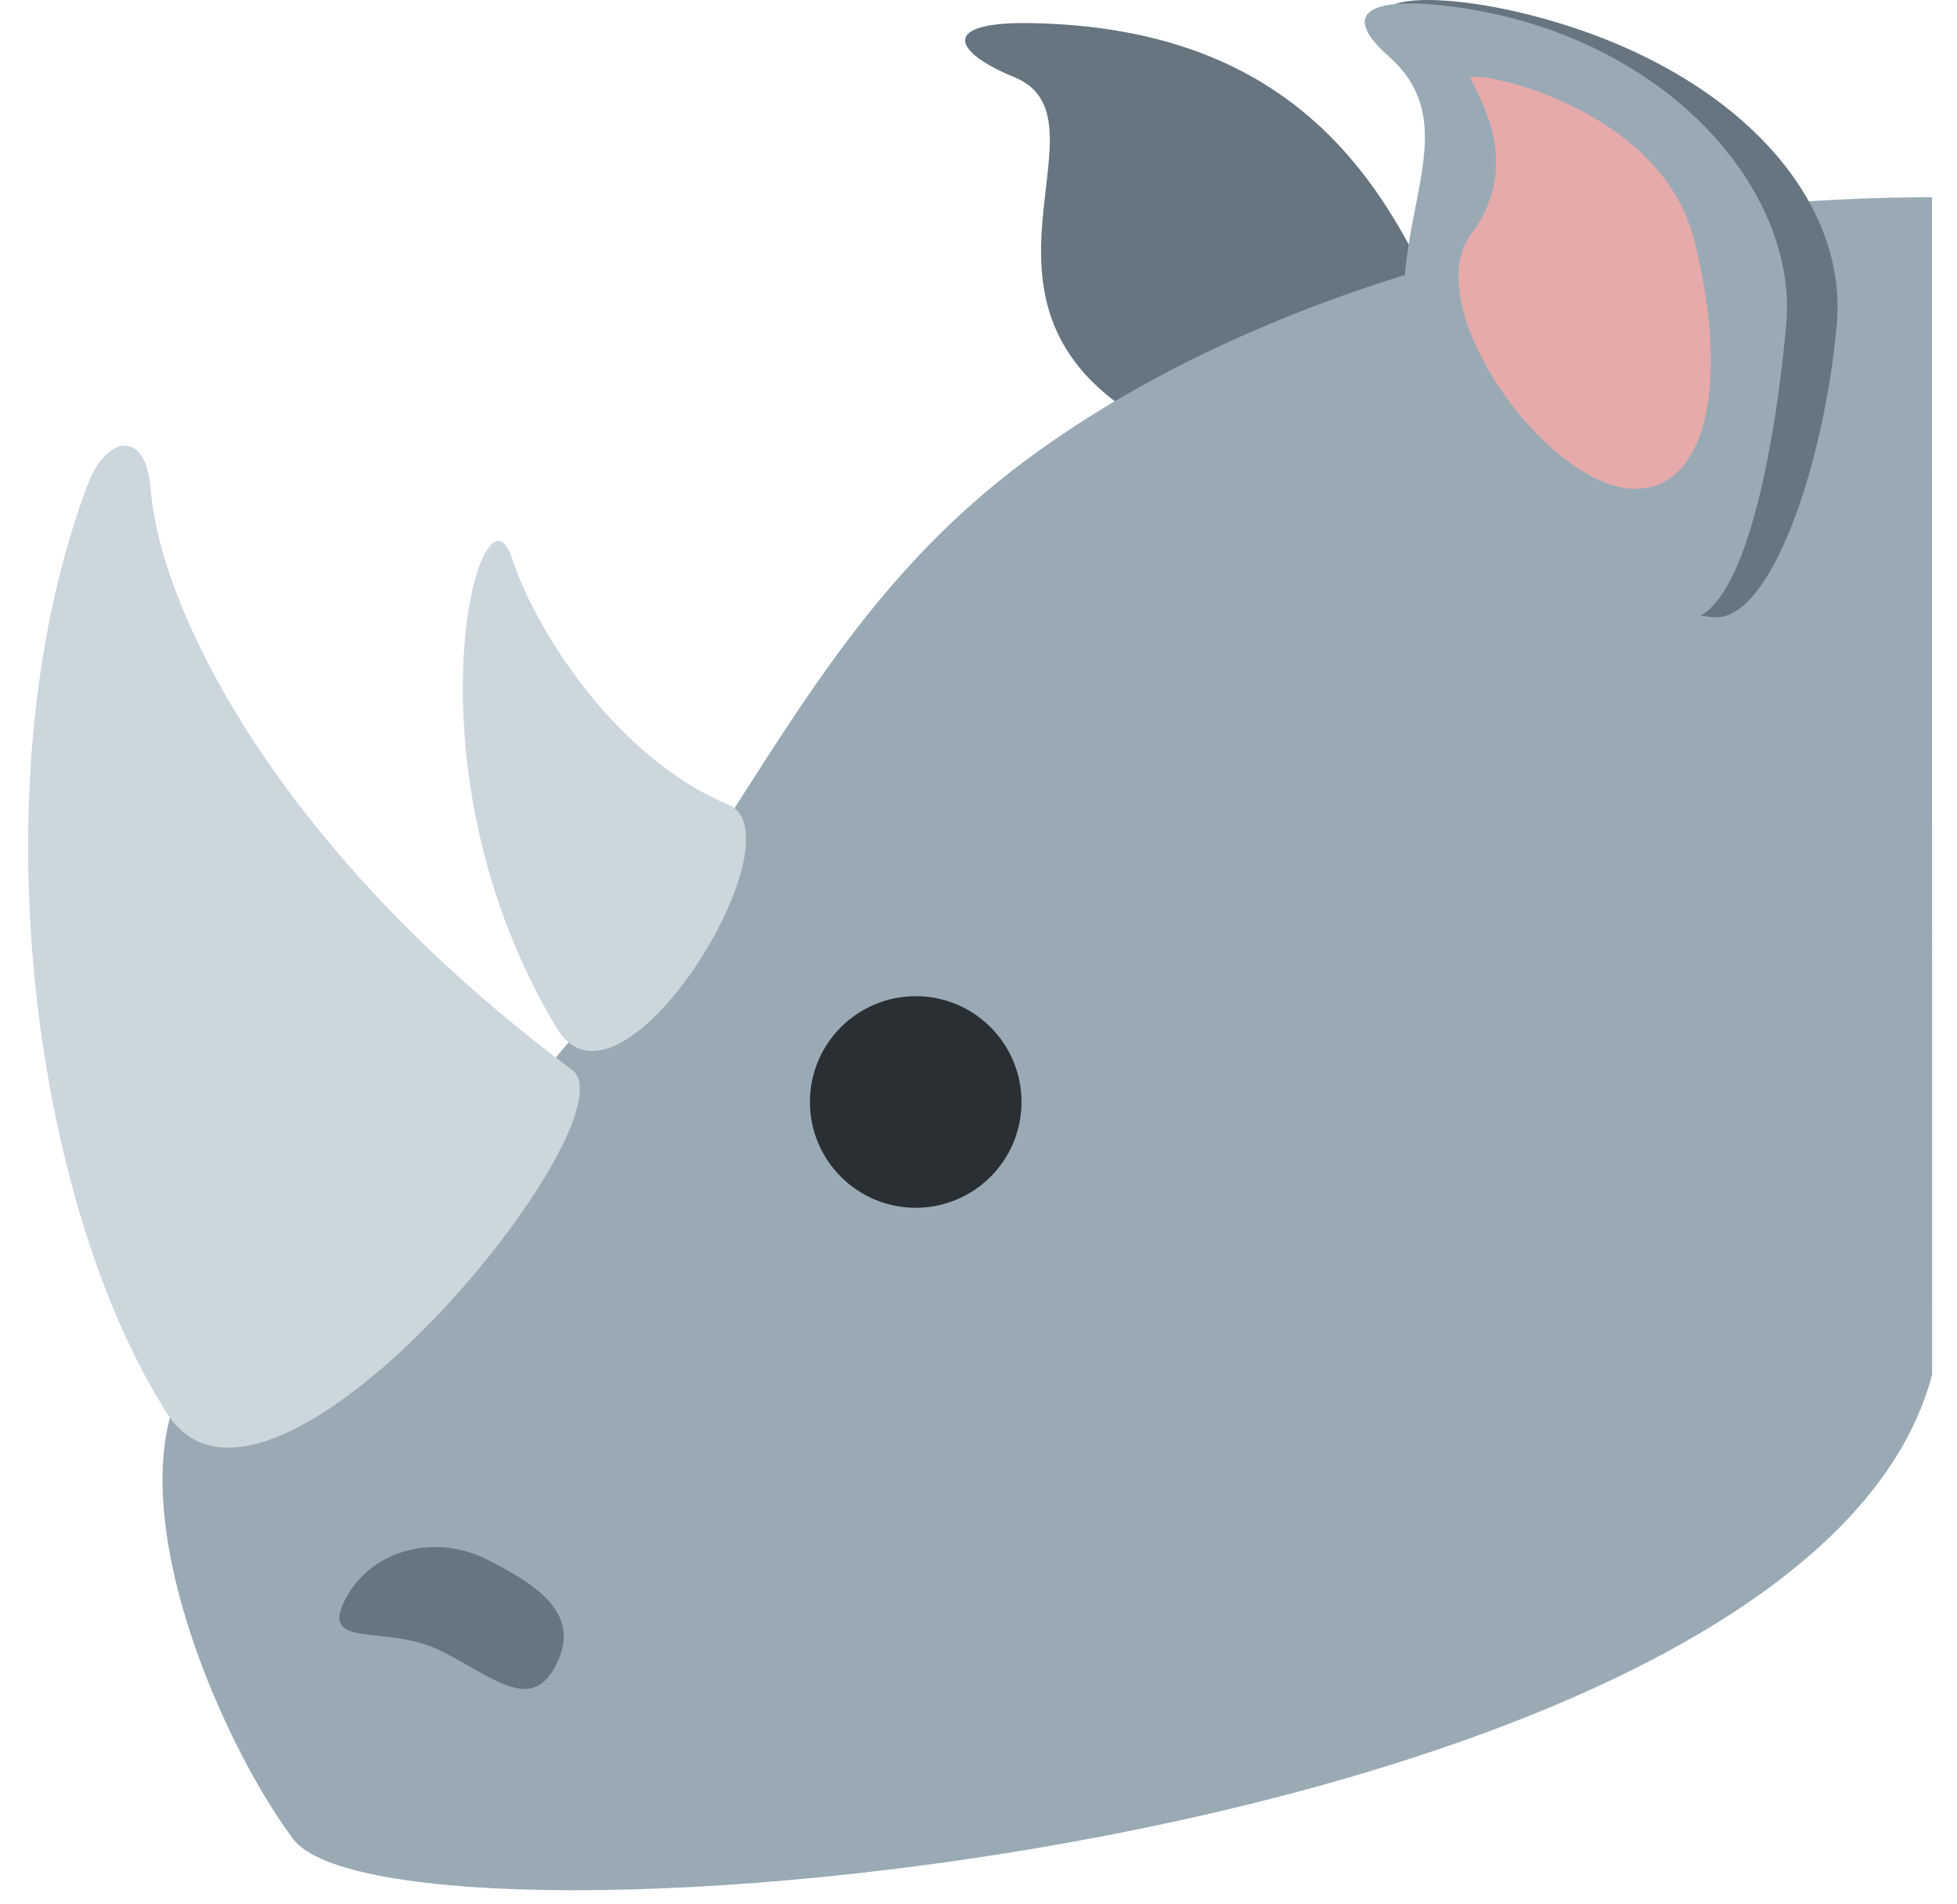 <svg width="37" height="36" viewBox="0 0 37 36" fill="none" xmlns="http://www.w3.org/2000/svg">
<path d="M27.819 7.352C26.667 4.298 25.169 0.552 19.52 0.437C17.761 0.401 18 0.976 19.173 1.457C21.421 2.379 16.699 6.895 23.932 8.857C29.58 10.388 28.971 10.406 27.819 7.352Z" fill="#66757F"/>
<path d="M36.528 3.729C28.791 3.729 22.117 6.243 18.423 9.486C13.548 13.766 13.043 19.792 4.389 25.146C1.542 26.907 3.966 32.663 5.542 34.764C7.45 37.308 34.159 35.002 36.529 25.987L36.528 3.729Z" fill="#99AAB5"/>
<path d="M9.2 29.478C10.211 29.985 10.987 30.529 10.518 31.464C10.049 32.4 9.345 31.714 8.333 31.207C7.321 30.699 6.048 31.189 6.517 30.253C6.987 29.318 8.189 28.972 9.2 29.478ZM34.726 6.152C34.964 3.589 32.548 1.153 28.776 0.246C27.091 -0.16 25.495 -0.104 26.431 0.724C28.224 2.309 26.349 4.73 27.705 7.848C28.433 9.522 30.943 11.601 32.424 11.668C33.48 11.716 34.478 8.821 34.726 6.152Z" fill="#66757F"/>
<path d="M33.771 6.152C34.009 3.589 31.499 0.707 27.601 0.145C25.886 -0.102 25.314 0.232 26.25 1.059C28.043 2.644 25.612 4.686 26.968 7.804C27.696 9.478 30.361 11.644 31.843 11.711C32.898 11.76 33.523 8.821 33.771 6.152Z" fill="#99AAB5"/>
<path d="M3.163 26.724C0.611 22.741 -0.464 14.753 1.671 9.127C1.992 8.282 2.754 8.056 2.85 9.257C3.031 11.539 5.267 16.09 10.816 20.225C12.057 21.149 5.103 29.752 3.163 26.724Z" fill="#CCD6DD"/>
<path d="M13.772 15.213C11.724 14.361 10.163 12.024 9.68 10.552C9.103 8.794 7.528 14.479 10.532 19.444C11.739 21.437 15.185 15.8 13.772 15.213Z" fill="#CCD6DD"/>
<path d="M17.313 22.832C18.418 22.832 19.313 21.937 19.313 20.832C19.313 19.728 18.418 18.832 17.313 18.832C16.209 18.832 15.313 19.728 15.313 20.832C15.313 21.937 16.209 22.832 17.313 22.832Z" fill="#292F33"/>
<path d="M30.817 9.236C32.148 9.341 32.771 7.499 32.033 4.546C31.389 1.97 27.781 1.298 27.806 1.477C27.831 1.656 28.863 3.026 27.82 4.416C26.806 5.768 29.167 9.106 30.817 9.236Z" fill="#E6AAAA"/>
</svg>
